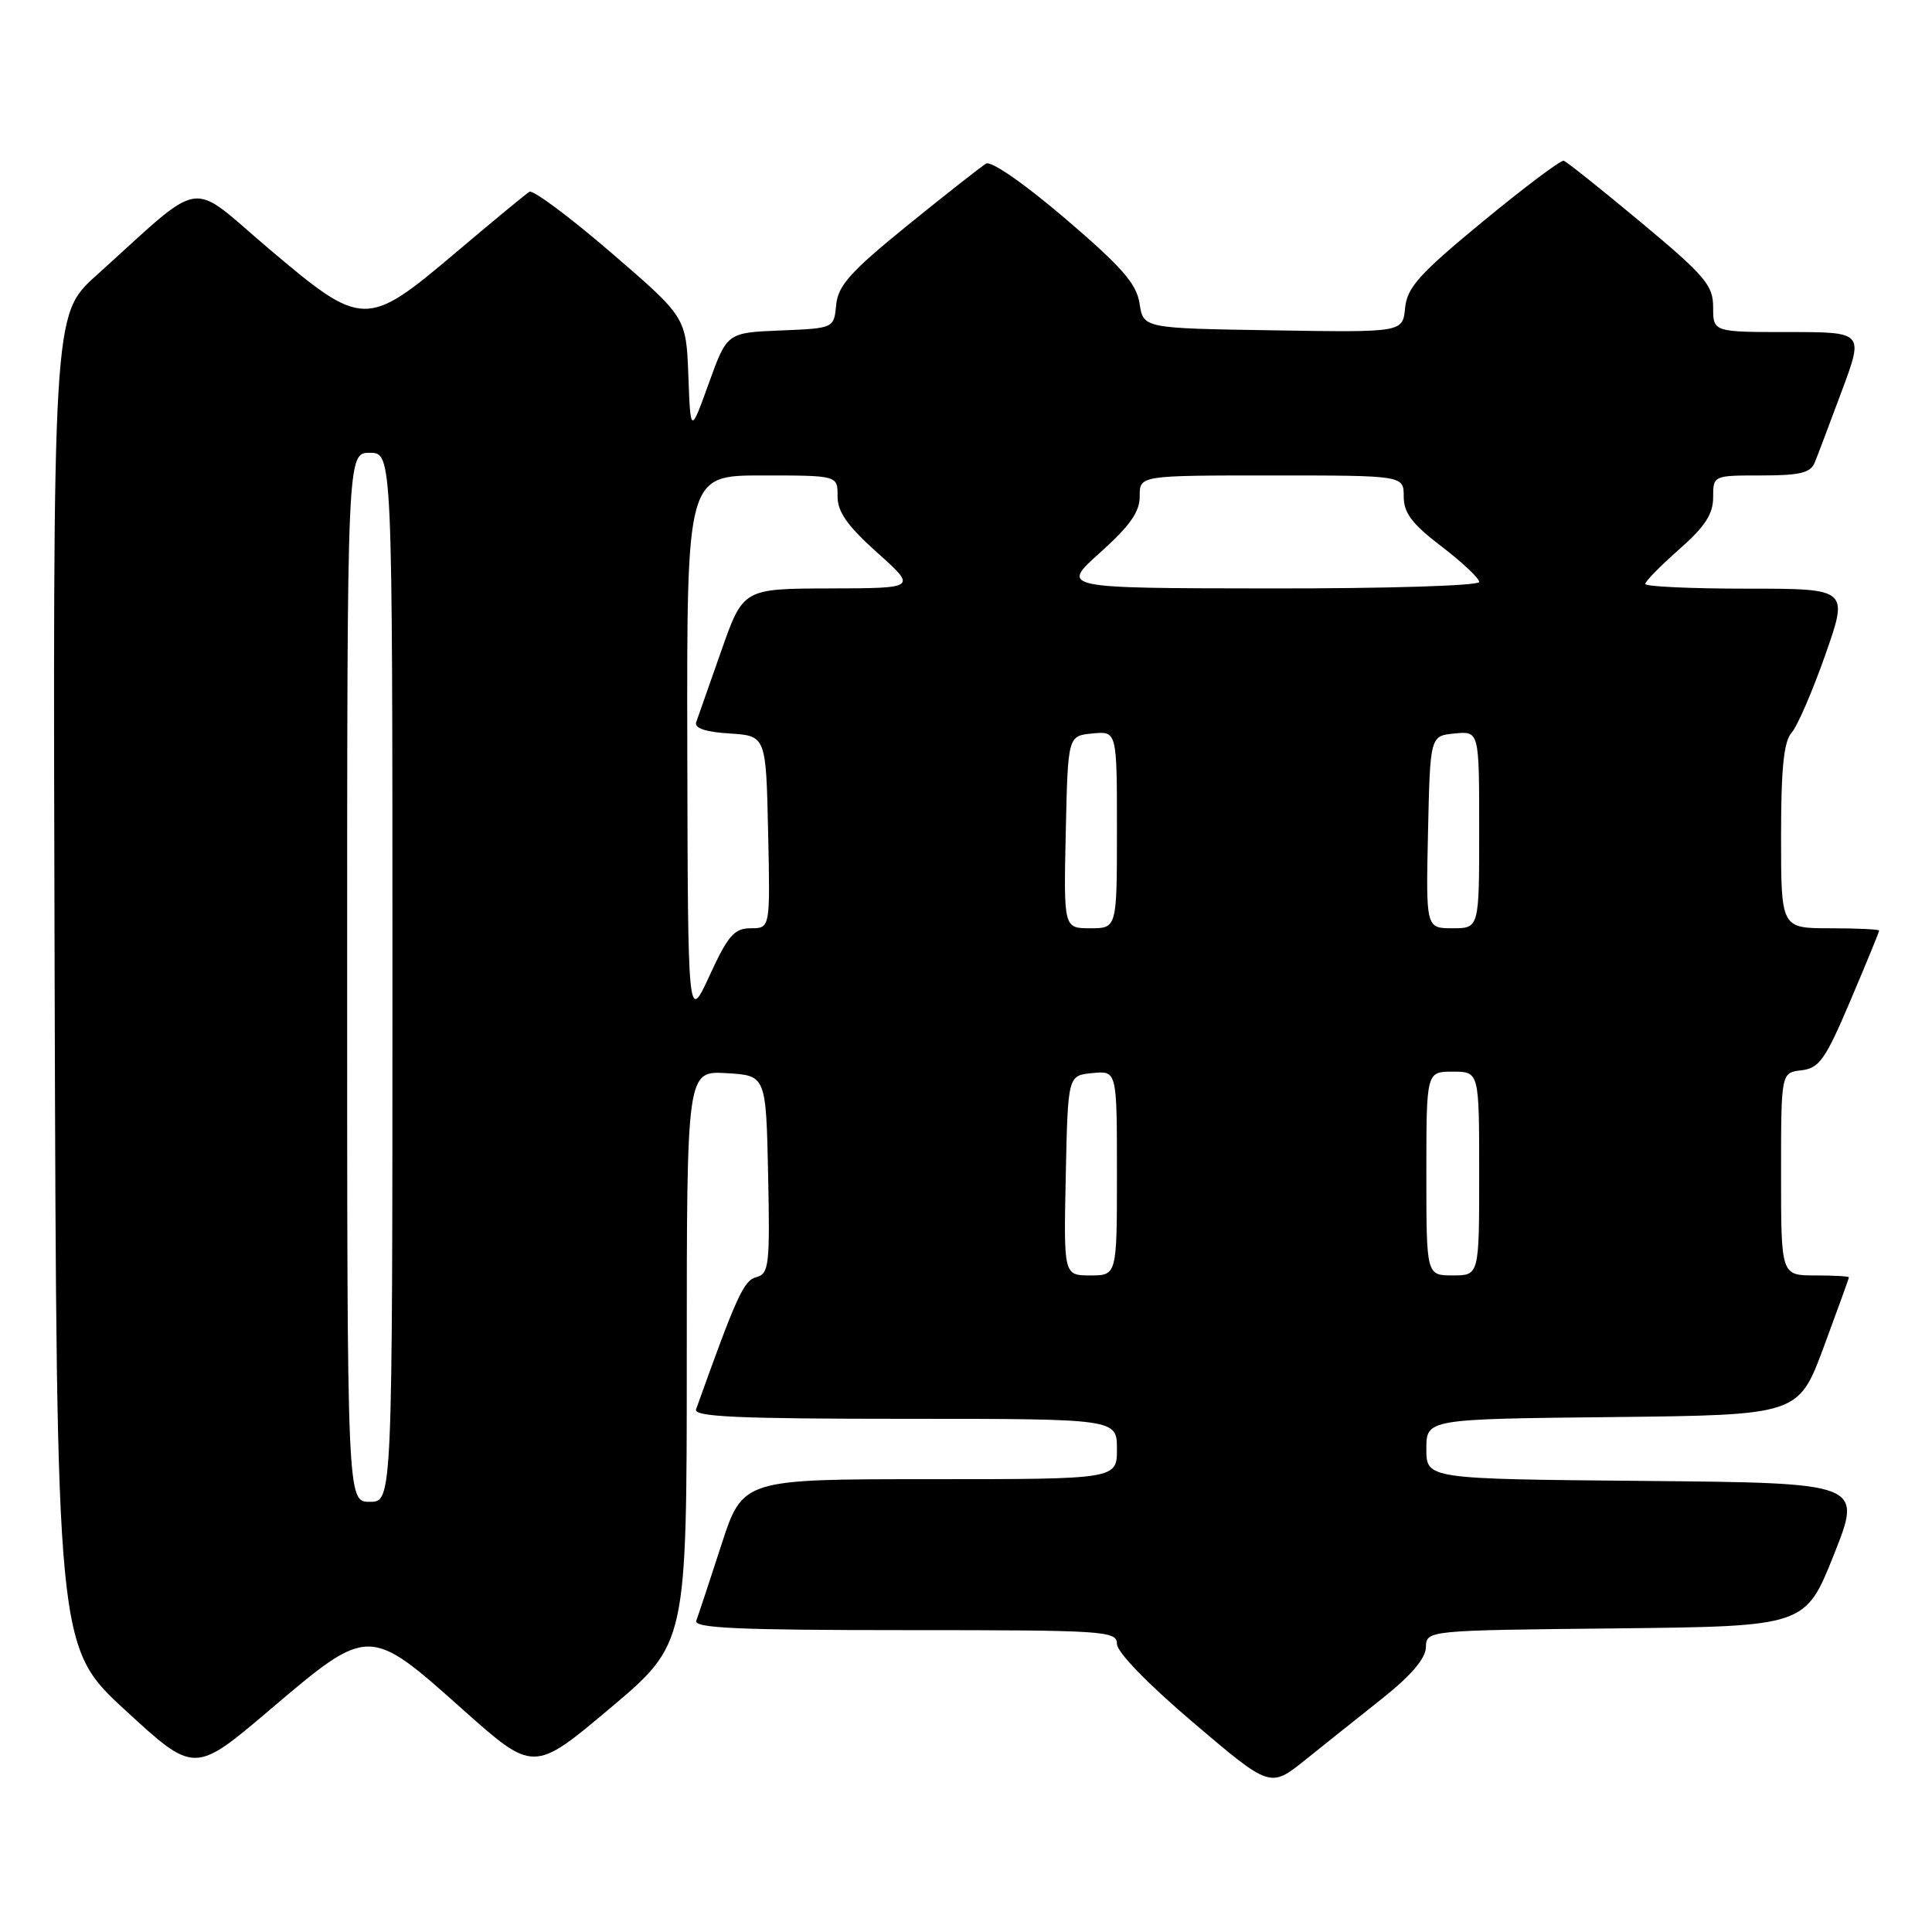 <?xml version="1.0" encoding="UTF-8" standalone="no"?>
<!DOCTYPE svg PUBLIC "-//W3C//DTD SVG 1.1//EN" "http://www.w3.org/Graphics/SVG/1.1/DTD/svg11.dtd" >
<svg xmlns="http://www.w3.org/2000/svg" xmlns:xlink="http://www.w3.org/1999/xlink" version="1.1" viewBox="0 0 256 256">
 <g >
 <path fill="currentColor"
d=" M 183.23 225.00 C 186.98 222.01 188.91 219.75 188.94 218.27 C 189.00 216.03 189.00 216.03 214.11 215.77 C 239.22 215.50 239.22 215.50 243.00 206.00 C 246.78 196.50 246.78 196.50 217.89 196.23 C 189.00 195.97 189.00 195.97 189.00 192.00 C 189.00 188.03 189.00 188.03 213.65 187.77 C 238.30 187.50 238.30 187.50 241.65 178.50 C 243.48 173.55 244.99 169.39 244.99 169.25 C 245.00 169.11 242.97 169.00 240.50 169.00 C 236.00 169.00 236.00 169.00 236.00 155.57 C 236.00 142.13 236.00 142.13 238.70 141.82 C 241.07 141.54 241.88 140.39 245.20 132.56 C 247.29 127.64 249.00 123.47 249.00 123.31 C 249.00 123.14 246.07 123.00 242.50 123.00 C 236.00 123.00 236.00 123.00 236.00 110.83 C 236.00 101.81 236.36 98.25 237.40 97.08 C 238.17 96.21 240.18 91.56 241.87 86.75 C 244.94 78.00 244.94 78.00 231.47 78.00 C 224.06 78.00 218.00 77.72 218.00 77.38 C 218.00 77.03 220.03 74.97 222.50 72.79 C 225.90 69.80 227.00 68.12 227.00 65.92 C 227.00 63.00 227.00 63.00 233.39 63.00 C 238.55 63.00 239.92 62.66 240.48 61.25 C 240.87 60.29 242.48 56.01 244.07 51.75 C 246.95 44.00 246.95 44.00 236.97 44.00 C 227.00 44.00 227.00 44.00 227.00 40.72 C 227.00 37.80 225.96 36.57 217.45 29.47 C 212.19 25.09 207.58 21.41 207.20 21.30 C 206.81 21.19 202.00 24.81 196.50 29.34 C 188.05 36.30 186.45 38.09 186.18 40.82 C 185.87 44.05 185.87 44.05 168.68 43.77 C 151.50 43.50 151.50 43.50 151.00 40.23 C 150.60 37.59 148.67 35.39 141.16 28.97 C 135.75 24.35 131.34 21.28 130.66 21.68 C 130.02 22.06 125.36 25.72 120.30 29.82 C 112.71 35.98 111.05 37.82 110.80 40.39 C 110.50 43.50 110.50 43.50 103.42 43.79 C 96.34 44.08 96.34 44.08 93.92 50.79 C 91.50 57.50 91.50 57.50 91.21 49.77 C 90.92 42.04 90.92 42.04 80.96 33.46 C 75.48 28.74 70.61 25.12 70.15 25.41 C 69.68 25.70 65.29 29.32 60.40 33.46 C 48.53 43.50 48.06 43.49 35.56 32.90 C 24.78 23.76 27.35 23.35 12.74 36.52 C 6.99 41.70 6.99 41.70 7.24 129.97 C 7.50 218.24 7.50 218.24 16.63 226.64 C 25.77 235.04 25.77 235.04 35.80 226.52 C 48.88 215.41 48.87 215.41 61.23 226.44 C 70.70 234.88 70.70 234.88 80.85 226.34 C 91.00 217.79 91.00 217.79 91.00 179.84 C 91.00 141.90 91.00 141.90 96.25 142.20 C 101.50 142.50 101.50 142.50 101.78 155.63 C 102.03 167.67 101.90 168.79 100.21 169.23 C 98.54 169.67 97.60 171.75 92.23 186.75 C 91.88 187.73 97.84 188.00 119.89 188.00 C 148.00 188.00 148.00 188.00 148.00 192.00 C 148.00 196.00 148.00 196.00 123.21 196.00 C 98.41 196.00 98.41 196.00 95.57 204.75 C 94.01 209.56 92.52 214.06 92.26 214.75 C 91.89 215.73 97.82 216.00 119.89 216.00 C 146.46 216.00 148.00 216.10 148.00 217.83 C 148.00 218.92 152.13 223.17 158.16 228.29 C 168.31 236.92 168.31 236.92 172.94 233.21 C 175.48 231.17 180.11 227.47 183.23 225.00 Z  M 46.00 129.50 C 46.00 60.00 46.00 60.00 49.00 60.00 C 52.00 60.00 52.00 60.00 52.00 129.50 C 52.00 199.00 52.00 199.00 49.00 199.00 C 46.00 199.00 46.00 199.00 46.00 129.50 Z  M 141.22 155.75 C 141.50 142.50 141.50 142.50 144.75 142.19 C 148.00 141.87 148.00 141.87 148.00 155.44 C 148.00 169.00 148.00 169.00 144.47 169.00 C 140.94 169.00 140.94 169.00 141.22 155.75 Z  M 189.00 155.50 C 189.00 142.00 189.00 142.00 192.50 142.00 C 196.00 142.00 196.00 142.00 196.00 155.50 C 196.00 169.00 196.00 169.00 192.50 169.00 C 189.00 169.00 189.00 169.00 189.00 155.50 Z  M 91.07 99.25 C 91.00 63.00 91.00 63.00 101.00 63.00 C 111.00 63.00 111.00 63.00 110.98 65.75 C 110.97 67.82 112.27 69.67 116.23 73.22 C 121.50 77.94 121.50 77.94 109.98 77.97 C 98.47 78.00 98.47 78.00 95.57 86.25 C 93.98 90.79 92.48 95.04 92.25 95.69 C 91.97 96.48 93.45 96.99 96.67 97.19 C 101.50 97.50 101.50 97.50 101.78 110.25 C 102.06 123.00 102.06 123.00 99.48 123.00 C 97.30 123.00 96.47 123.95 94.03 129.25 C 91.15 135.50 91.15 135.50 91.07 99.25 Z  M 141.22 110.25 C 141.50 97.50 141.50 97.50 144.75 97.19 C 148.00 96.87 148.00 96.87 148.00 109.94 C 148.00 123.00 148.00 123.00 144.47 123.00 C 140.94 123.00 140.94 123.00 141.22 110.25 Z  M 189.22 110.25 C 189.50 97.50 189.50 97.50 192.75 97.19 C 196.00 96.87 196.00 96.87 196.00 109.94 C 196.00 123.00 196.00 123.00 192.47 123.00 C 188.94 123.00 188.94 123.00 189.22 110.25 Z  M 145.77 73.22 C 149.73 69.67 151.03 67.82 151.02 65.75 C 151.00 63.00 151.00 63.00 168.50 63.00 C 186.00 63.00 186.00 63.00 186.00 65.79 C 186.00 67.97 187.10 69.43 191.00 72.40 C 193.75 74.50 196.00 76.62 196.00 77.11 C 196.00 77.61 183.88 77.99 168.25 77.97 C 140.50 77.94 140.50 77.94 145.77 73.22 Z "/>
</g>
</svg>
